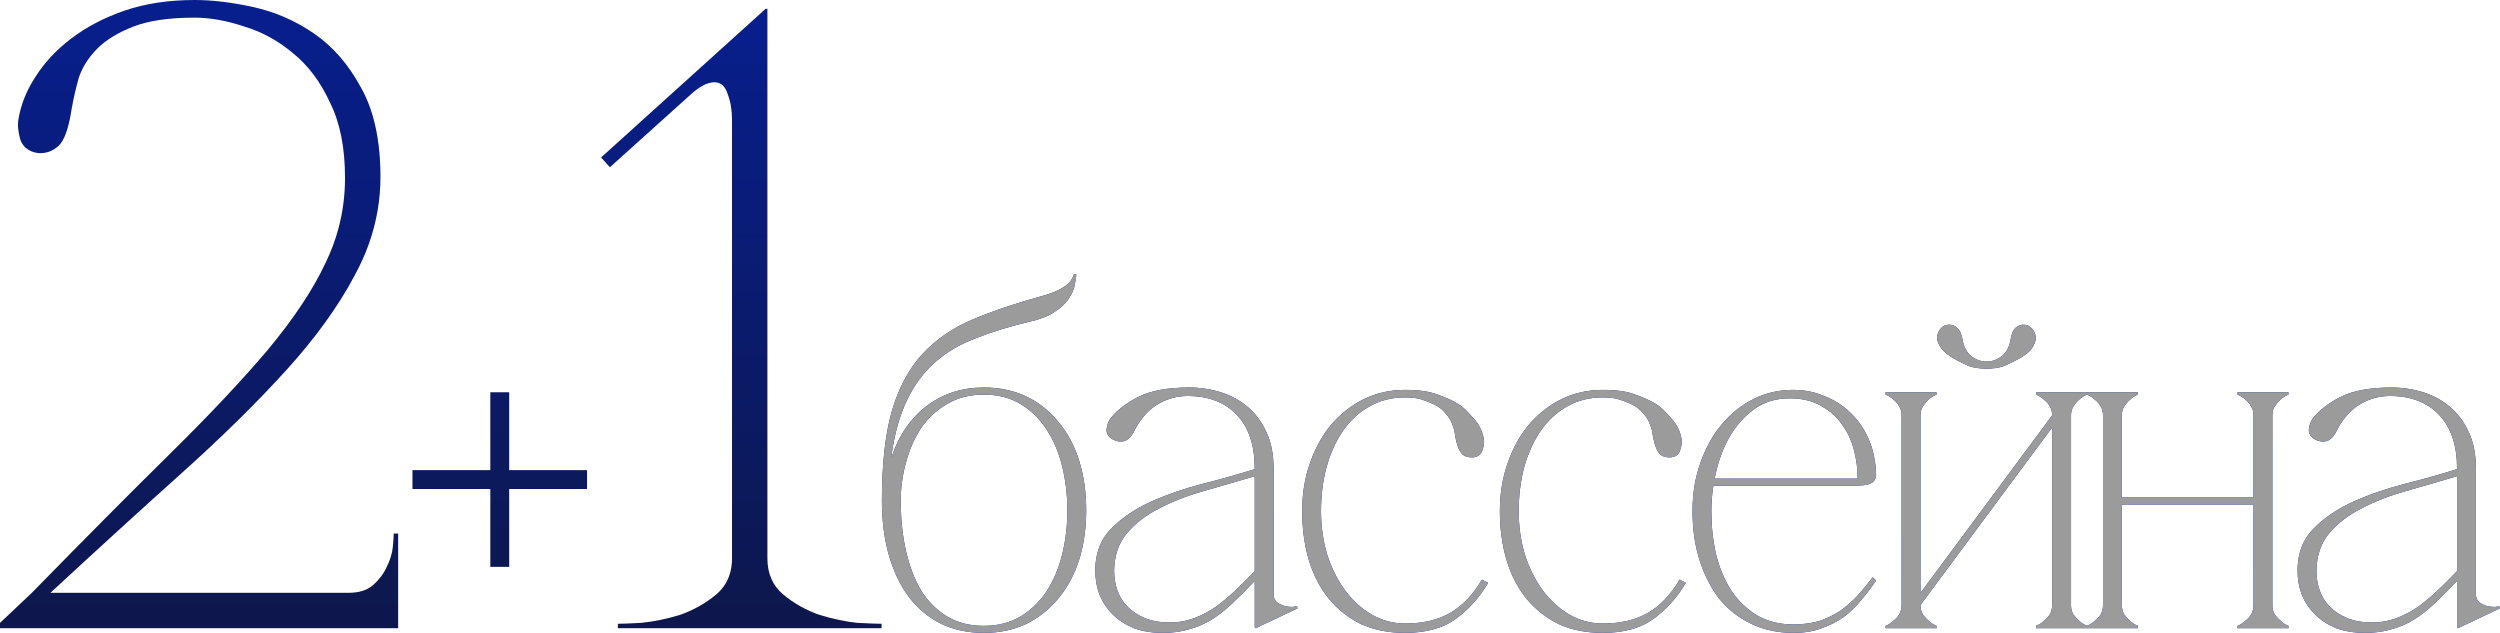<svg width="508.598" height="128.76" viewBox="0 0 508.598 128.76" fill="none" xmlns="http://www.w3.org/2000/svg" xmlns:xlink="http://www.w3.org/1999/xlink">
	<desc>
			Created with Pixso.
	</desc>
	<defs>
		<linearGradient x1="278.5" y1="-7.2" x2="278.5" y2="148.8" id="paint_linear_159_86_0" gradientUnits="userSpaceOnUse">
			<stop stop-color="#071F92"/>
			<stop offset="1" stop-color="#0E1641"/>
		</linearGradient>
		<linearGradient x1="278.5" y1="-7.2" x2="278.5" y2="148.8" id="paint_linear_159_86_1" gradientUnits="userSpaceOnUse">
			<stop stop-color="#10142C"/>
			<stop offset="1" stop-color="#0424BF"/>
		</linearGradient>
	</defs>
	<path id="2+1бассейна" d="M27.18 5.39C30.3 4.19 34.43 3.59 39.59 3.59C42.72 3.59 46.08 4.19 49.68 5.39C53.28 6.47 56.58 8.27 59.58 10.8Q64.26 14.58 67.14 20.88C69.18 24.96 70.19 30.06 70.19 36.18Q70.19 41.58 68.82 46.61Q67.86 50.12 66.24 53.46Q62.46 61.56 54.54 71.1Q46.62 80.46 34.56 92.34Q22.68 104.04 6.48 120.6L0 126.72L0 127.8L81 127.8L81 108.54L80.1 108.54C80.1 109.02 80.04 109.92 79.92 111.24C79.8 112.56 79.37 113.94 78.66 115.38C78.06 116.7 77.16 117.9 75.96 118.98Q75.94 118.99 75.93 119Q74.13 120.6 70.92 120.6L10.26 120.6Q24.66 107.28 36.9 96.3C45.06 88.98 52.14 82.02 58.14 75.42C64.14 68.82 68.82 62.34 72.18 55.98Q75.65 49.63 76.81 42.89Q77.4 39.49 77.4 36Q77.4 24.84 73.44 17.82Q69.66 10.8 63.9 6.83C60.06 4.19 55.92 2.39 51.48 1.43C47.16 0.47 43.2 -1.53e-5 39.59 -1.53e-5Q31.68 -1.53e-5 25.38 2.15C21.18 3.59 17.52 5.51 14.4 7.91C11.4 10.2 9 12.78 7.2 15.66Q4.5 19.79 3.78 24.12C3.54 25.32 3.66 26.76 4.14 28.44Q4.51 29.42 5.21 30.05Q6.17 30.93 7.74 31.14C9.3 31.26 10.68 30.78 11.88 29.7C13.08 28.62 13.98 26.1 14.58 22.14C14.94 20.1 15.42 18 16.02 15.84C16.74 13.68 18 11.7 19.79 9.89C21.6 8.09 24.06 6.59 27.18 5.39ZM156.12 113.58L156.12 1.79L155.76 1.79L122.28 32.04L124.08 34.02L140.28 19.44C142.2 17.64 143.88 16.74 145.32 16.74C146.64 16.74 147.54 17.52 148.02 19.08C148.62 20.64 148.92 22.38 148.92 24.3L148.92 113.58Q148.92 116.58 147.58 118.77Q146.84 119.99 145.68 120.96C143.52 122.76 141.06 124.14 138.3 125.1C135.54 125.94 132.9 126.48 130.38 126.72C127.98 126.84 126.42 126.9 125.7 126.9L125.7 127.8L179.34 127.8L179.34 126.9C178.62 126.9 177 126.84 174.48 126.72C172.08 126.48 169.5 125.94 166.74 125.1C163.98 124.14 161.52 122.76 159.36 120.96C157.2 119.16 156.12 116.7 156.12 113.58ZM99.75 95.64L83.91 95.64L83.91 99.48L99.75 99.48L99.75 115.32L103.59 115.32L103.59 99.48L119.43 99.48L119.43 95.64L103.59 95.64L103.59 79.8L99.75 79.8L99.75 95.64Z" fill="url(#paint_linear_159_86_0)" fill-opacity="1" fill-rule="evenodd"/>
	<path id="2+1бассейна" d="M208.79 80.66Q204.95 78.83 200.15 78.83C195.73 78.83 191.86 80.08 188.53 82.58C185.27 85.08 182.9 88.5 181.43 92.85L181.33 92.85Q182.29 86.04 184.5 81.43C185.97 78.36 187.86 75.8 190.16 73.75C192.47 71.7 195.22 70.07 198.42 68.85C201.62 67.57 205.23 66.45 209.27 65.49C211.57 64.98 213.36 64.28 214.64 63.38C215.99 62.48 216.95 61.56 217.52 60.6C218.16 59.64 218.55 58.71 218.67 57.81C218.87 56.92 218.96 56.24 218.96 55.8L218.48 55.8C218.16 56.88 217.43 57.78 216.27 58.48C215.12 59.19 213.71 59.76 212.05 60.21C206.67 61.68 201.94 63.28 197.84 65.01C193.75 66.74 190.32 69.11 187.57 72.12C184.88 75.06 182.83 78.9 181.43 83.64C180.08 88.37 179.41 94.45 179.41 101.88C179.41 105.97 179.89 109.68 180.85 113.01C181.81 116.34 183.19 119.19 184.98 121.56C186.77 123.86 188.95 125.65 191.51 126.93C194.07 128.15 196.95 128.75 200.15 128.75Q204.95 128.75 208.79 126.93C211.35 125.65 213.52 123.92 215.31 121.75C217.17 119.51 218.58 116.88 219.54 113.88C220.5 110.8 220.98 107.44 220.98 103.8C220.98 100.15 220.5 96.79 219.54 93.72C218.58 90.64 217.17 88.02 215.31 85.84C213.52 83.6 211.35 81.87 208.79 80.66ZM407.79 74.42Q406.35 75 404.14 75C402.67 75 401.42 74.8 400.4 74.42C399.44 73.97 398.67 73.59 398.09 73.27C396.62 72.5 395.57 71.7 394.93 70.87C394.35 70.04 394.06 69.3 394.06 68.66C394.13 67.96 394.38 67.35 394.83 66.83C395.28 66.32 395.79 66.07 396.37 66.07C397.01 66 397.58 66.19 398.09 66.64C398.67 67.09 399.05 67.89 399.25 69.04C399.5 70.58 400.11 71.73 401.07 72.5C402.03 73.2 403.05 73.56 404.14 73.56C405.23 73.56 406.25 73.2 407.21 72.5C408.17 71.73 408.78 70.58 409.04 69.04C409.23 67.89 409.58 67.09 410.09 66.64C410.67 66.19 411.25 66 411.82 66.07C412.4 66.07 412.91 66.32 413.36 66.83C413.87 67.35 414.13 67.96 414.13 68.66C414.19 69.3 413.93 70.04 413.36 70.87C412.78 71.7 411.73 72.5 410.19 73.27C409.61 73.59 408.81 73.97 407.79 74.42ZM255.26 127.6L255.46 127.8L264 123.76L263.81 123.28C263.74 123.35 263.46 123.41 262.94 123.48C262.43 123.48 261.89 123.41 261.31 123.28C260.74 123.09 260.22 122.84 259.78 122.52C259.33 122.13 259.1 121.59 259.1 120.88L259.1 95.35C259.1 92.47 258.62 90 257.66 87.96C256.7 85.84 255.42 84.12 253.82 82.77C252.22 81.43 250.4 80.44 248.35 79.8C246.3 79.16 244.16 78.83 241.92 78.83C237.57 78.83 234.11 79.48 231.55 80.76C229.06 82.04 227.17 83.51 225.89 85.17C225.5 85.68 225.25 86.39 225.12 87.28C225.06 88.18 225.47 88.88 226.37 89.4C227.07 89.78 227.81 89.91 228.58 89.78C229.34 89.59 229.98 89.04 230.5 88.15C231.78 85.52 233.38 83.6 235.3 82.39C237.22 81.17 239.33 80.56 241.63 80.56C245.86 80.56 249.18 81.84 251.62 84.4C254.05 86.96 255.26 90.61 255.26 95.35L255.26 95.44C252 96.47 248.48 97.46 244.7 98.42C240.93 99.38 237.41 100.6 234.14 102.07C230.88 103.54 228.16 105.4 225.98 107.64Q225.11 108.53 224.48 109.57Q222.82 112.32 222.82 116.08C222.82 117.81 223.1 119.44 223.68 120.98C224.32 122.52 225.22 123.86 226.37 125.01C227.52 126.16 228.96 127.09 230.69 127.8C232.42 128.44 234.37 128.75 236.54 128.75C238.59 128.75 240.42 128.5 242.02 127.99C243.68 127.54 245.22 126.87 246.62 125.97C248.03 125.08 249.41 123.99 250.75 122.71C252.16 121.36 253.66 119.86 255.26 118.2L255.26 127.6ZM255.26 96.88L255.26 116.18C253.98 117.52 252.67 118.84 251.33 120.12C250.05 121.33 248.7 122.45 247.3 123.48C245.89 124.44 244.42 125.2 242.88 125.78C241.34 126.36 239.71 126.64 237.98 126.64C236.13 126.64 234.46 126.36 232.99 125.78C231.58 125.2 230.4 124.44 229.44 123.48C228.48 122.52 227.78 121.4 227.33 120.12C226.88 118.84 226.66 117.49 226.66 116.08C226.72 113.01 227.58 110.48 229.25 108.5C230.98 106.45 233.18 104.76 235.87 103.41C238.56 102 241.6 100.82 244.99 99.86C248.38 98.9 251.81 97.91 255.26 96.88ZM499.86 127.6L500.05 127.8L508.59 123.76L508.4 123.28C508.34 123.35 508.05 123.41 507.54 123.48C507.03 123.48 506.48 123.41 505.91 123.28C505.33 123.09 504.82 122.84 504.37 122.52C503.92 122.13 503.7 121.59 503.7 120.88L503.7 95.35C503.7 92.47 503.22 90 502.26 87.96C501.3 85.84 500.02 84.12 498.42 82.77C496.82 81.43 494.99 80.44 492.95 79.8C490.9 79.16 488.75 78.83 486.51 78.83C482.16 78.83 478.71 79.48 476.15 80.76C473.65 82.04 471.76 83.51 470.48 85.17C470.1 85.68 469.84 86.39 469.71 87.28C469.65 88.18 470.07 88.88 470.96 89.4C471.67 89.78 472.4 89.91 473.17 89.78C473.94 89.59 474.58 89.04 475.09 88.15C476.37 85.52 477.97 83.6 479.89 82.39C481.81 81.17 483.92 80.56 486.23 80.56C490.45 80.56 493.78 81.84 496.21 84.4C498.64 86.96 499.86 90.61 499.86 95.35L499.86 95.44C496.59 96.47 493.07 97.46 489.3 98.42C485.52 99.38 482 100.6 478.74 102.07C475.47 103.54 472.75 105.4 470.58 107.64Q469.71 108.53 469.08 109.57Q467.41 112.32 467.41 116.08C467.41 117.81 467.7 119.44 468.27 120.98C468.91 122.52 469.81 123.86 470.96 125.01C472.11 126.16 473.55 127.09 475.28 127.8C477.01 128.44 478.96 128.75 481.14 128.75C483.19 128.75 485.01 128.5 486.61 127.99C488.27 127.54 489.81 126.87 491.22 125.97C492.63 125.08 494 123.99 495.35 122.71C496.75 121.36 498.26 119.86 499.86 118.2L499.86 127.6ZM499.86 96.88L499.86 116.18C498.58 117.52 497.27 118.84 495.92 120.12C494.64 121.33 493.3 122.45 491.89 123.48C490.48 124.44 489.01 125.2 487.47 125.78C485.94 126.36 484.31 126.64 482.58 126.64C480.72 126.64 479.06 126.36 477.59 125.78C476.18 125.2 474.99 124.44 474.03 123.48C473.07 122.52 472.37 121.4 471.92 120.12C471.47 118.84 471.25 117.49 471.25 116.08C471.31 113.01 472.18 110.48 473.84 108.5C475.57 106.45 477.78 104.76 480.47 103.41C483.15 102 486.19 100.82 489.59 99.86C492.98 98.9 496.4 97.91 499.86 96.88ZM270 112.82C269.17 110 268.75 107.06 268.75 103.99C268.75 100.92 269.1 98 269.81 95.25C270.57 92.44 271.66 89.97 273.07 87.86C274.54 85.68 276.33 83.99 278.45 82.77C280.62 81.49 283.09 80.85 285.84 80.85C287.18 80.85 288.27 80.98 289.1 81.24C289.93 81.49 290.76 81.81 291.6 82.2C292.69 82.71 293.52 83.35 294.09 84.12C294.73 84.82 295.18 85.56 295.44 86.32C295.76 87.09 295.95 87.83 296.01 88.53C296.14 89.24 296.27 89.81 296.4 90.26C296.72 91.35 297.13 92.12 297.65 92.56C298.22 92.95 298.93 93.11 299.76 93.04C300.72 92.92 301.32 92.44 301.58 91.6C301.9 90.71 302 89.94 301.87 89.3C301.61 87.7 300.88 86.26 299.66 84.98C298.51 83.64 297.52 82.71 296.69 82.2C295.53 81.49 294.13 80.85 292.46 80.28C290.86 79.64 288.65 79.32 285.84 79.32C282.89 79.32 280.14 79.92 277.58 81.14C275.09 82.36 272.88 84.05 270.96 86.23C269.1 88.4 267.63 91.03 266.54 94.1C265.45 97.11 264.91 100.4 264.91 103.99Q264.91 109.27 266.25 113.88C267.15 116.88 268.49 119.51 270.29 121.75C272.08 123.92 274.25 125.65 276.81 126.93C279.44 128.15 282.45 128.75 285.84 128.75C290.13 128.75 293.58 127.8 296.21 125.88C298.89 123.89 301.07 121.46 302.73 118.58L301.49 117.91C299.63 121.04 297.45 123.32 294.96 124.72C292.53 126.13 289.49 126.84 285.84 126.84C283.41 126.84 281.13 126.23 279.02 125.01C276.97 123.8 275.18 122.16 273.65 120.12C272.11 118 270.89 115.57 270 112.82ZM310.22 112.82C309.38 110 308.97 107.06 308.97 103.99C308.97 100.92 309.32 98 310.02 95.25C310.79 92.44 311.88 89.97 313.29 87.86C314.76 85.68 316.55 83.99 318.66 82.77C320.84 81.49 323.3 80.85 326.06 80.85C327.4 80.85 328.49 80.98 329.32 81.24C330.15 81.49 330.98 81.81 331.82 82.2C332.9 82.71 333.74 83.35 334.31 84.12C334.95 84.82 335.4 85.56 335.66 86.32C335.98 87.09 336.17 87.83 336.23 88.53C336.36 89.24 336.49 89.81 336.62 90.26C336.94 91.35 337.35 92.12 337.86 92.56C338.44 92.95 339.14 93.11 339.98 93.04C340.94 92.92 341.54 92.44 341.8 91.6C342.12 90.71 342.22 89.94 342.09 89.3C341.83 87.7 341.1 86.26 339.88 84.98C338.73 83.64 337.74 82.71 336.9 82.2C335.75 81.49 334.34 80.85 332.68 80.28C331.08 79.64 328.87 79.32 326.06 79.32C323.11 79.32 320.36 79.92 317.8 81.14C315.3 82.36 313.1 84.05 311.18 86.23C309.32 88.4 307.85 91.03 306.76 94.1C305.67 97.11 305.13 100.4 305.13 103.99Q305.13 109.27 306.47 113.88C307.37 116.88 308.71 119.51 310.5 121.75C312.3 123.92 314.47 125.65 317.03 126.93C319.66 128.15 322.66 128.75 326.06 128.75C330.34 128.75 333.8 127.8 336.42 125.88C339.11 123.89 341.29 121.46 342.95 118.58L341.7 117.91C339.85 121.04 337.67 123.32 335.18 124.72C332.74 126.13 329.7 126.84 326.06 126.84C323.62 126.84 321.35 126.23 319.24 125.01C317.19 123.8 315.4 122.16 313.86 120.12C312.33 118 311.11 115.57 310.22 112.82ZM349.12 112.82C348.48 110 348.16 107.06 348.16 103.99C348.16 102.27 348.29 100.55 348.57 98.8L377.34 98.8C378.62 98.8 379.55 98.71 380.12 98.52C380.76 98.32 381.18 98.04 381.37 97.65C381.63 97.27 381.72 96.79 381.66 96.21C381.66 95.64 381.6 94.93 381.47 94.1C381.21 92.12 380.64 90.23 379.74 88.44C378.84 86.64 377.66 85.08 376.19 83.73C374.78 82.39 373.08 81.33 371.1 80.56C369.18 79.73 367.07 79.32 364.76 79.32C361.95 79.32 359.29 79.92 356.8 81.14C354.36 82.36 352.22 84.05 350.36 86.23C348.51 88.4 347.04 91.03 345.95 94.1C344.86 97.11 344.32 100.4 344.32 103.99C344.32 107.64 344.8 110.96 345.76 113.97Q347.2 118.48 349.79 121.84C351.58 124.02 353.76 125.72 356.32 126.93C358.88 128.15 361.72 128.75 364.86 128.75C367.04 128.75 368.96 128.44 370.62 127.8C372.28 127.22 373.79 126.45 375.13 125.49C376.48 124.47 377.66 123.32 378.68 122.04C379.77 120.76 380.76 119.44 381.66 118.1L380.99 117.43Q379.45 119.44 377.82 121.27C376.73 122.42 375.55 123.44 374.27 124.34C372.99 125.17 371.58 125.84 370.04 126.36C368.51 126.8 366.78 127.03 364.86 127.03C362.04 127.03 359.58 126.42 357.47 125.2C355.36 123.92 353.6 122.23 352.19 120.12C350.84 118 349.82 115.57 349.12 112.82ZM348.82 97.36L377.92 97.36C377.92 95.38 377.66 93.43 377.15 91.51C376.64 89.52 375.8 87.76 374.65 86.23Q374.42 85.9 374.16 85.58Q372.63 83.72 370.33 82.48C368.6 81.52 366.52 81.04 364.09 81.04C361.34 81.04 358.97 81.75 356.99 83.16C355 84.56 353.34 86.39 352 88.63C350.72 90.8 349.76 93.27 349.12 96.02C349.01 96.47 348.91 96.92 348.82 97.36ZM386.38 82.68C386.7 83.19 386.86 83.8 386.86 84.5L386.86 123.09Q386.86 123.89 386.58 124.58Q386.5 124.8 386.38 125.01Q385.9 125.78 385.23 126.26C384.78 126.71 384.24 127.06 383.6 127.32L383.6 127.8L393.97 127.8L393.97 127.32C393.33 127.06 392.78 126.71 392.33 126.26C391.95 125.94 391.57 125.52 391.18 125.01Q391.07 124.8 390.98 124.58Q390.7 123.89 390.7 123.09L417.49 86.96L417.49 123.09Q417.49 123.89 417.21 124.58Q417.12 124.8 417.01 125.01C416.69 125.52 416.3 125.94 415.85 126.26C415.41 126.71 414.86 127.06 414.22 127.32L414.22 127.8L434.93 127.8L434.93 127.32C434.29 127.06 433.75 126.71 433.3 126.26C432.92 125.94 432.53 125.52 432.15 125.01Q432.03 124.8 431.95 124.58Q431.67 123.89 431.67 123.09L431.67 102.64L458.45 102.64L458.45 123.09Q458.45 123.89 458.18 124.58Q458.09 124.8 457.97 125.01C457.65 125.52 457.27 125.94 456.82 126.26C456.37 126.71 455.83 127.06 455.19 127.32L455.19 127.8L465.56 127.8L465.56 127.32C464.92 127.06 464.37 126.71 463.93 126.26C463.54 125.94 463.16 125.52 462.77 125.01Q462.66 124.8 462.57 124.58Q462.29 123.89 462.29 123.09L462.29 84.5C462.29 83.8 462.45 83.19 462.77 82.68C463.16 82.1 463.54 81.65 463.93 81.33C464.37 80.88 464.92 80.53 465.56 80.28L465.56 79.8L455.19 79.8L455.19 80.28C455.83 80.53 456.37 80.88 456.82 81.33C457.27 81.65 457.65 82.1 457.97 82.68C458.29 83.19 458.45 83.8 458.45 84.5L458.45 101.2L431.67 101.2L431.67 84.5C431.67 83.8 431.83 83.19 432.15 82.68C432.53 82.1 432.92 81.65 433.3 81.33C433.75 80.88 434.29 80.53 434.93 80.28L434.93 79.8L414.22 79.8L414.22 80.28C414.86 80.53 415.41 80.88 415.85 81.33C416.3 81.65 416.69 82.1 417.01 82.68C417.33 83.19 417.49 83.8 417.49 84.5L390.7 120.63L390.7 84.5C390.7 83.8 390.86 83.19 391.18 82.68C391.57 82.1 391.95 81.65 392.33 81.33C392.78 80.88 393.33 80.53 393.97 80.28L393.97 79.8L383.6 79.8L383.6 80.28C384.24 80.53 384.78 80.88 385.23 81.33C385.68 81.65 386.06 82.1 386.38 82.68ZM424.58 80.28C423.94 80.54 423.4 80.89 422.96 81.33C422.57 81.65 422.19 82.1 421.81 82.68C421.49 83.19 421.33 83.8 421.33 84.5L421.33 123.09Q421.33 123.89 421.6 124.58Q421.69 124.8 421.81 125.01C422.19 125.52 422.57 125.94 422.96 126.26C423.4 126.7 423.94 127.06 424.58 127.31C425.21 127.06 425.75 126.7 426.2 126.26Q426.87 125.78 427.35 125.01Q427.47 124.8 427.55 124.58Q427.83 123.89 427.83 123.09L427.83 84.5C427.83 83.8 427.67 83.19 427.35 82.68C427.03 82.1 426.65 81.65 426.2 81.33C425.75 80.89 425.21 80.54 424.58 80.28ZM207.59 125.42Q204.43 127.32 200.15 127.32C197.27 127.32 194.77 126.68 192.66 125.4C190.55 124.12 188.79 122.36 187.38 120.12C186.03 117.81 185.01 115.12 184.31 112.05C183.6 108.92 183.25 105.52 183.25 101.88C183.25 99.25 183.6 96.66 184.31 94.1C185.01 91.48 186.03 89.14 187.38 87.09C188.79 85.04 190.55 83.41 192.66 82.2C194.77 80.92 197.27 80.28 200.15 80.28Q204.43 80.28 207.59 82.17Q207.61 82.18 207.63 82.2C209.75 83.48 211.51 85.2 212.91 87.38C214.32 89.49 215.38 91.99 216.08 94.87C216.79 97.68 217.14 100.66 217.14 103.8C217.14 106.93 216.79 109.94 216.08 112.82Q215.03 117.04 212.91 120.31C211.51 122.42 209.75 124.12 207.63 125.4Q207.61 125.41 207.59 125.42Z" fill="url(#paint_linear_159_86_1)" fill-opacity="1" fill-rule="evenodd"/>
	<path id="2+1бассейна" d="M208.79 80.66Q204.95 78.83 200.15 78.83C195.73 78.83 191.86 80.08 188.53 82.58C185.27 85.08 182.9 88.5 181.43 92.85L181.33 92.85Q182.29 86.04 184.5 81.43C185.97 78.36 187.86 75.8 190.16 73.75C192.47 71.7 195.22 70.07 198.42 68.85C201.62 67.57 205.23 66.45 209.27 65.49C211.57 64.98 213.36 64.28 214.64 63.38C215.99 62.48 216.95 61.56 217.52 60.6C218.16 59.64 218.55 58.71 218.67 57.81C218.87 56.92 218.96 56.24 218.96 55.8L218.48 55.8C218.16 56.88 217.43 57.78 216.27 58.48C215.12 59.19 213.71 59.76 212.05 60.21C206.67 61.68 201.94 63.28 197.84 65.01C193.75 66.74 190.32 69.11 187.57 72.12C184.88 75.06 182.83 78.9 181.43 83.64C180.08 88.37 179.41 94.45 179.41 101.88C179.41 105.97 179.89 109.68 180.85 113.01C181.81 116.34 183.19 119.19 184.98 121.56C186.77 123.86 188.95 125.65 191.51 126.93C194.07 128.15 196.95 128.75 200.15 128.75Q204.95 128.75 208.79 126.93C211.35 125.65 213.52 123.92 215.31 121.75C217.17 119.51 218.58 116.88 219.54 113.88C220.5 110.8 220.98 107.44 220.98 103.8C220.98 100.15 220.5 96.79 219.54 93.72C218.58 90.64 217.17 88.02 215.31 85.84C213.52 83.6 211.35 81.87 208.79 80.66ZM407.79 74.42Q406.35 75 404.14 75C402.67 75 401.42 74.8 400.4 74.42C399.44 73.97 398.67 73.59 398.09 73.27C396.62 72.5 395.57 71.7 394.93 70.87C394.35 70.04 394.06 69.3 394.06 68.66C394.13 67.96 394.38 67.35 394.83 66.83C395.28 66.32 395.79 66.07 396.37 66.07C397.01 66 397.58 66.19 398.09 66.64C398.67 67.09 399.05 67.89 399.25 69.04C399.5 70.58 400.11 71.73 401.07 72.5C402.03 73.2 403.05 73.56 404.14 73.56C405.23 73.56 406.25 73.2 407.21 72.5C408.17 71.73 408.78 70.58 409.04 69.04C409.23 67.89 409.58 67.09 410.09 66.64C410.67 66.19 411.25 66 411.82 66.07C412.4 66.07 412.91 66.32 413.36 66.83C413.87 67.35 414.13 67.96 414.13 68.66C414.19 69.3 413.93 70.04 413.36 70.87C412.78 71.7 411.73 72.5 410.19 73.27C409.61 73.59 408.81 73.97 407.79 74.42ZM255.26 127.6L255.46 127.8L264 123.76L263.81 123.28C263.74 123.35 263.46 123.41 262.94 123.48C262.43 123.48 261.89 123.41 261.31 123.28C260.74 123.09 260.22 122.84 259.78 122.52C259.33 122.13 259.1 121.59 259.1 120.88L259.1 95.35C259.1 92.47 258.62 90 257.66 87.96C256.7 85.84 255.42 84.12 253.82 82.77C252.22 81.43 250.4 80.44 248.35 79.8C246.3 79.16 244.16 78.83 241.92 78.83C237.57 78.83 234.11 79.48 231.55 80.76C229.06 82.04 227.17 83.51 225.89 85.17C225.5 85.68 225.25 86.39 225.12 87.28C225.06 88.18 225.47 88.88 226.37 89.4C227.07 89.78 227.81 89.91 228.58 89.78C229.34 89.59 229.98 89.04 230.5 88.15C231.78 85.52 233.38 83.6 235.3 82.39C237.22 81.17 239.33 80.56 241.63 80.56C245.86 80.56 249.18 81.84 251.62 84.4C254.05 86.96 255.26 90.61 255.26 95.35L255.26 95.44C252 96.47 248.48 97.46 244.7 98.42C240.93 99.38 237.41 100.6 234.14 102.07C230.88 103.54 228.16 105.4 225.98 107.64Q225.11 108.53 224.48 109.57Q222.82 112.32 222.82 116.08C222.82 117.81 223.1 119.44 223.68 120.98C224.32 122.52 225.22 123.86 226.37 125.01C227.52 126.16 228.96 127.09 230.69 127.8C232.42 128.44 234.37 128.75 236.54 128.75C238.59 128.75 240.42 128.5 242.02 127.99C243.68 127.54 245.22 126.87 246.62 125.97C248.03 125.08 249.41 123.99 250.75 122.71C252.16 121.36 253.66 119.86 255.26 118.2L255.26 127.6ZM255.26 96.88L255.26 116.18C253.98 117.52 252.67 118.84 251.33 120.12C250.05 121.33 248.7 122.45 247.3 123.48C245.89 124.44 244.42 125.2 242.88 125.78C241.34 126.36 239.71 126.64 237.98 126.64C236.13 126.64 234.46 126.36 232.99 125.78C231.58 125.2 230.4 124.44 229.44 123.48C228.48 122.52 227.78 121.4 227.33 120.12C226.88 118.84 226.66 117.49 226.66 116.08C226.72 113.01 227.58 110.48 229.25 108.5C230.98 106.45 233.18 104.76 235.87 103.41C238.56 102 241.6 100.82 244.99 99.86C248.38 98.9 251.81 97.91 255.26 96.88ZM499.86 127.6L500.05 127.8L508.59 123.76L508.4 123.28C508.34 123.35 508.05 123.41 507.54 123.48C507.03 123.48 506.48 123.41 505.91 123.28C505.33 123.09 504.82 122.84 504.37 122.52C503.92 122.13 503.7 121.59 503.7 120.88L503.7 95.35C503.7 92.47 503.22 90 502.26 87.96C501.3 85.84 500.02 84.12 498.42 82.77C496.82 81.43 494.99 80.44 492.95 79.8C490.9 79.16 488.75 78.83 486.51 78.83C482.16 78.83 478.71 79.48 476.15 80.76C473.65 82.04 471.76 83.51 470.48 85.17C470.1 85.68 469.84 86.39 469.71 87.28C469.65 88.18 470.07 88.88 470.96 89.4C471.67 89.78 472.4 89.91 473.17 89.78C473.94 89.59 474.58 89.04 475.09 88.15C476.37 85.52 477.97 83.6 479.89 82.39C481.81 81.17 483.92 80.56 486.23 80.56C490.45 80.56 493.78 81.84 496.21 84.4C498.64 86.96 499.86 90.61 499.86 95.35L499.86 95.44C496.59 96.47 493.07 97.46 489.3 98.42C485.52 99.38 482 100.6 478.74 102.07C475.47 103.54 472.75 105.4 470.58 107.64Q469.71 108.53 469.08 109.57Q467.41 112.32 467.41 116.08C467.41 117.81 467.7 119.44 468.27 120.98C468.91 122.52 469.81 123.86 470.96 125.01C472.11 126.16 473.55 127.09 475.28 127.8C477.01 128.44 478.96 128.75 481.14 128.75C483.19 128.75 485.01 128.5 486.61 127.99C488.27 127.54 489.81 126.87 491.22 125.97C492.63 125.08 494 123.99 495.35 122.71C496.75 121.36 498.26 119.86 499.86 118.2L499.86 127.6ZM499.86 96.88L499.86 116.18C498.58 117.52 497.27 118.84 495.92 120.12C494.64 121.33 493.3 122.45 491.89 123.48C490.48 124.44 489.01 125.2 487.47 125.78C485.94 126.36 484.31 126.64 482.58 126.64C480.72 126.64 479.06 126.36 477.59 125.78C476.18 125.2 474.99 124.44 474.03 123.48C473.07 122.52 472.37 121.4 471.92 120.12C471.47 118.84 471.25 117.49 471.25 116.08C471.31 113.01 472.18 110.48 473.84 108.5C475.57 106.45 477.78 104.76 480.47 103.41C483.15 102 486.19 100.82 489.59 99.86C492.98 98.9 496.4 97.91 499.86 96.88ZM270 112.82C269.17 110 268.75 107.06 268.75 103.99C268.75 100.92 269.1 98 269.81 95.25C270.57 92.44 271.66 89.97 273.07 87.86C274.54 85.68 276.33 83.99 278.45 82.77C280.62 81.49 283.09 80.85 285.84 80.85C287.18 80.85 288.27 80.98 289.1 81.24C289.93 81.49 290.76 81.81 291.6 82.2C292.69 82.71 293.52 83.35 294.09 84.12C294.73 84.82 295.18 85.56 295.44 86.32C295.76 87.09 295.95 87.83 296.01 88.53C296.14 89.24 296.27 89.81 296.4 90.26C296.72 91.35 297.13 92.12 297.65 92.56C298.22 92.95 298.93 93.11 299.76 93.04C300.72 92.92 301.32 92.44 301.58 91.6C301.9 90.71 302 89.94 301.87 89.3C301.61 87.7 300.88 86.26 299.66 84.98C298.51 83.64 297.52 82.71 296.69 82.2C295.53 81.49 294.13 80.85 292.46 80.28C290.86 79.64 288.65 79.32 285.84 79.32C282.89 79.32 280.14 79.92 277.58 81.14C275.09 82.36 272.88 84.05 270.96 86.23C269.1 88.4 267.63 91.03 266.54 94.1C265.45 97.11 264.91 100.4 264.91 103.99Q264.91 109.27 266.25 113.88C267.15 116.88 268.49 119.51 270.29 121.75C272.08 123.92 274.25 125.65 276.81 126.93C279.44 128.15 282.45 128.75 285.84 128.75C290.13 128.75 293.58 127.8 296.21 125.88C298.89 123.89 301.07 121.46 302.73 118.58L301.49 117.91C299.63 121.04 297.45 123.32 294.96 124.72C292.53 126.13 289.49 126.84 285.84 126.84C283.41 126.84 281.13 126.23 279.02 125.01C276.97 123.8 275.18 122.16 273.65 120.12C272.11 118 270.89 115.57 270 112.82ZM310.22 112.82C309.38 110 308.97 107.06 308.97 103.99C308.97 100.92 309.32 98 310.02 95.25C310.79 92.44 311.88 89.97 313.29 87.86C314.76 85.68 316.55 83.99 318.66 82.77C320.84 81.49 323.3 80.85 326.06 80.85C327.4 80.85 328.49 80.98 329.32 81.24C330.15 81.49 330.98 81.81 331.82 82.2C332.9 82.71 333.74 83.35 334.31 84.12C334.95 84.82 335.4 85.56 335.66 86.32C335.98 87.09 336.17 87.83 336.23 88.53C336.36 89.24 336.49 89.81 336.62 90.26C336.94 91.35 337.35 92.12 337.86 92.56C338.44 92.95 339.14 93.11 339.98 93.04C340.94 92.92 341.54 92.44 341.8 91.6C342.12 90.71 342.22 89.94 342.09 89.3C341.83 87.7 341.1 86.26 339.88 84.98C338.73 83.64 337.74 82.71 336.9 82.2C335.75 81.49 334.34 80.85 332.68 80.28C331.08 79.64 328.87 79.32 326.06 79.32C323.11 79.32 320.36 79.92 317.8 81.14C315.3 82.36 313.1 84.05 311.18 86.23C309.32 88.4 307.85 91.03 306.76 94.1C305.67 97.11 305.13 100.4 305.13 103.99Q305.13 109.27 306.47 113.88C307.37 116.88 308.71 119.51 310.5 121.75C312.3 123.92 314.47 125.65 317.03 126.93C319.66 128.15 322.66 128.75 326.06 128.75C330.34 128.75 333.8 127.8 336.42 125.88C339.11 123.89 341.29 121.46 342.95 118.58L341.7 117.91C339.85 121.04 337.67 123.32 335.18 124.72C332.74 126.13 329.7 126.84 326.06 126.84C323.62 126.84 321.35 126.23 319.24 125.01C317.19 123.8 315.4 122.16 313.86 120.12C312.33 118 311.11 115.57 310.22 112.82ZM349.12 112.82C348.48 110 348.16 107.06 348.16 103.99C348.16 102.27 348.29 100.55 348.57 98.8L377.34 98.8C378.62 98.8 379.55 98.71 380.12 98.52C380.76 98.32 381.18 98.04 381.37 97.65C381.63 97.27 381.72 96.79 381.66 96.21C381.66 95.64 381.6 94.93 381.47 94.1C381.21 92.12 380.64 90.23 379.74 88.44C378.84 86.64 377.66 85.08 376.19 83.73C374.78 82.39 373.08 81.33 371.1 80.56C369.18 79.73 367.07 79.32 364.76 79.32C361.95 79.32 359.29 79.92 356.8 81.14C354.36 82.36 352.22 84.05 350.36 86.23C348.51 88.4 347.04 91.03 345.95 94.1C344.86 97.11 344.32 100.4 344.32 103.99C344.32 107.64 344.8 110.96 345.76 113.97Q347.2 118.48 349.79 121.84C351.58 124.02 353.76 125.72 356.32 126.93C358.88 128.15 361.72 128.75 364.86 128.75C367.04 128.75 368.96 128.44 370.62 127.8C372.28 127.22 373.79 126.45 375.13 125.49C376.48 124.47 377.66 123.32 378.68 122.04C379.77 120.76 380.76 119.44 381.66 118.1L380.99 117.43Q379.45 119.44 377.82 121.27C376.73 122.42 375.55 123.44 374.27 124.34C372.99 125.17 371.58 125.84 370.04 126.36C368.51 126.8 366.78 127.03 364.86 127.03C362.04 127.03 359.58 126.42 357.47 125.2C355.36 123.92 353.6 122.23 352.19 120.12C350.84 118 349.82 115.57 349.12 112.82ZM348.82 97.36L377.92 97.36C377.92 95.38 377.66 93.43 377.15 91.51C376.64 89.52 375.8 87.76 374.65 86.23Q374.42 85.9 374.16 85.58Q372.63 83.72 370.33 82.48C368.6 81.52 366.52 81.04 364.09 81.04C361.34 81.04 358.97 81.75 356.99 83.16C355 84.56 353.34 86.39 352 88.63C350.72 90.8 349.76 93.27 349.12 96.02C349.01 96.47 348.91 96.92 348.82 97.36ZM386.38 82.68C386.7 83.19 386.86 83.8 386.86 84.5L386.86 123.09Q386.86 123.89 386.58 124.58Q386.5 124.8 386.38 125.01Q385.9 125.78 385.23 126.26C384.78 126.71 384.24 127.06 383.6 127.32L383.6 127.8L393.97 127.8L393.97 127.32C393.33 127.06 392.78 126.71 392.33 126.26C391.95 125.94 391.57 125.52 391.18 125.01Q391.07 124.8 390.98 124.58Q390.7 123.89 390.7 123.09L417.49 86.96L417.49 123.09Q417.49 123.89 417.21 124.58Q417.12 124.8 417.01 125.01C416.69 125.52 416.3 125.94 415.85 126.26C415.41 126.71 414.86 127.06 414.22 127.32L414.22 127.8L434.93 127.8L434.93 127.32C434.29 127.06 433.75 126.71 433.3 126.26C432.92 125.94 432.53 125.52 432.15 125.01Q432.03 124.8 431.95 124.58Q431.67 123.89 431.67 123.09L431.67 102.64L458.45 102.64L458.45 123.09Q458.45 123.89 458.18 124.58Q458.09 124.8 457.97 125.01C457.65 125.52 457.27 125.94 456.82 126.26C456.37 126.71 455.83 127.06 455.19 127.32L455.19 127.8L465.56 127.8L465.56 127.32C464.92 127.06 464.37 126.71 463.93 126.26C463.54 125.94 463.16 125.52 462.77 125.01Q462.66 124.8 462.57 124.58Q462.29 123.89 462.29 123.09L462.29 84.5C462.29 83.8 462.45 83.19 462.77 82.68C463.16 82.1 463.54 81.65 463.93 81.33C464.37 80.88 464.92 80.53 465.56 80.28L465.56 79.8L455.19 79.8L455.19 80.28C455.83 80.53 456.37 80.88 456.82 81.33C457.27 81.65 457.65 82.1 457.97 82.68C458.29 83.19 458.45 83.8 458.45 84.5L458.45 101.2L431.67 101.2L431.67 84.5C431.67 83.8 431.83 83.19 432.15 82.68C432.53 82.1 432.92 81.65 433.3 81.33C433.75 80.88 434.29 80.53 434.93 80.28L434.93 79.8L414.22 79.8L414.22 80.28C414.86 80.53 415.41 80.88 415.85 81.33C416.3 81.65 416.69 82.1 417.01 82.68C417.33 83.19 417.49 83.8 417.49 84.5L390.7 120.63L390.7 84.5C390.7 83.8 390.86 83.19 391.18 82.68C391.57 82.1 391.95 81.65 392.33 81.33C392.78 80.88 393.33 80.53 393.97 80.28L393.97 79.8L383.6 79.8L383.6 80.28C384.24 80.53 384.78 80.88 385.23 81.33C385.68 81.65 386.06 82.1 386.38 82.68ZM424.58 80.28C423.94 80.54 423.4 80.89 422.96 81.33C422.57 81.65 422.19 82.1 421.81 82.68C421.49 83.19 421.33 83.8 421.33 84.5L421.33 123.09Q421.33 123.89 421.6 124.58Q421.69 124.8 421.81 125.01C422.19 125.52 422.57 125.94 422.96 126.26C423.4 126.7 423.94 127.06 424.58 127.31C425.21 127.06 425.75 126.7 426.2 126.26Q426.87 125.78 427.35 125.01Q427.47 124.8 427.55 124.58Q427.83 123.89 427.83 123.09L427.83 84.5C427.83 83.8 427.67 83.19 427.35 82.68C427.03 82.1 426.65 81.65 426.2 81.33C425.75 80.89 425.21 80.54 424.58 80.28ZM207.59 125.42Q204.43 127.32 200.15 127.32C197.27 127.32 194.77 126.68 192.66 125.4C190.55 124.12 188.79 122.36 187.38 120.12C186.03 117.81 185.01 115.12 184.31 112.05C183.6 108.92 183.25 105.52 183.25 101.88C183.25 99.25 183.6 96.66 184.31 94.1C185.01 91.48 186.03 89.14 187.38 87.09C188.79 85.04 190.55 83.41 192.66 82.2C194.77 80.92 197.27 80.28 200.15 80.28Q204.43 80.28 207.59 82.17Q207.61 82.18 207.63 82.2C209.75 83.48 211.51 85.2 212.91 87.38C214.32 89.49 215.38 91.99 216.08 94.87C216.79 97.68 217.14 100.66 217.14 103.8C217.14 106.93 216.79 109.94 216.08 112.82Q215.03 117.04 212.91 120.31C211.51 122.42 209.75 124.12 207.63 125.4Q207.61 125.41 207.59 125.42Z" fill="#9B9B9B" fill-opacity="1" fill-rule="evenodd"/>
</svg>
